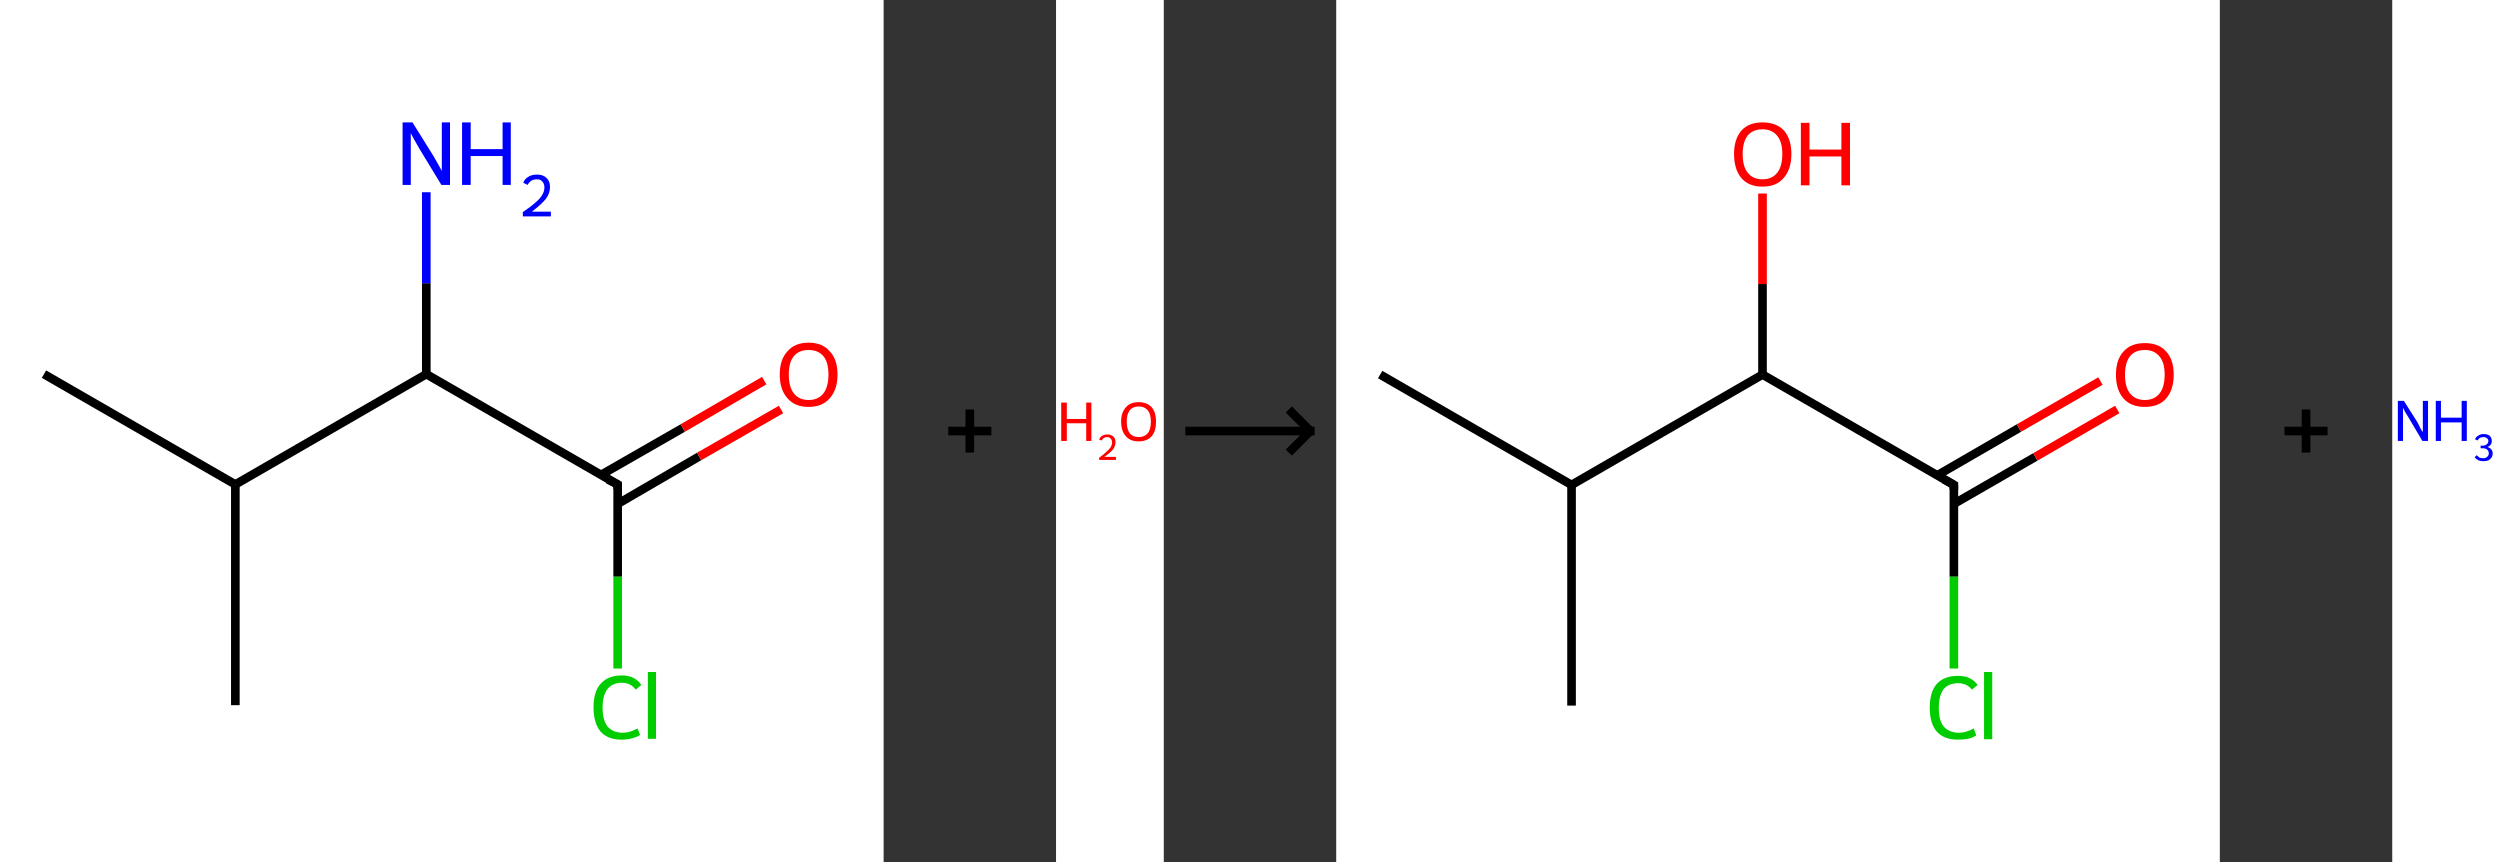<?xml version='1.0' encoding='ASCII' standalone='yes'?>
<svg xmlns="http://www.w3.org/2000/svg" xmlns:xlink="http://www.w3.org/1999/xlink" version="1.1" width="580.0px" viewBox="0 0 580.0 200.0" height="200.0px">
  <rect x="0" y="0" width="580.0" height="200.0" fill="#333333" stroke="none"/>
  <g>
    <g transform="translate(0, 0) scale(1 1) "><!-- END OF HEADER -->
<rect style="opacity:1.0;fill:#FFFFFF;stroke:none" width="205.0" height="200.0" x="0.0" y="0.0"> </rect>
<path class="bond-0 atom-0 atom-1" d="M 10.2,86.8 L 54.6,112.4" style="fill:none;fill-rule:evenodd;stroke:#000000;stroke-width:2.0px;stroke-linecap:butt;stroke-linejoin:miter;stroke-opacity:1"/>
<path class="bond-1 atom-1 atom-2" d="M 54.6,112.4 L 54.6,163.6" style="fill:none;fill-rule:evenodd;stroke:#000000;stroke-width:2.0px;stroke-linecap:butt;stroke-linejoin:miter;stroke-opacity:1"/>
<path class="bond-2 atom-1 atom-3" d="M 54.6,112.4 L 98.9,86.8" style="fill:none;fill-rule:evenodd;stroke:#000000;stroke-width:2.0px;stroke-linecap:butt;stroke-linejoin:miter;stroke-opacity:1"/>
<path class="bond-3 atom-3 atom-4" d="M 98.9,86.8 L 98.9,65.7" style="fill:none;fill-rule:evenodd;stroke:#000000;stroke-width:2.0px;stroke-linecap:butt;stroke-linejoin:miter;stroke-opacity:1"/>
<path class="bond-3 atom-3 atom-4" d="M 98.9,65.7 L 98.9,44.6" style="fill:none;fill-rule:evenodd;stroke:#0000FF;stroke-width:2.0px;stroke-linecap:butt;stroke-linejoin:miter;stroke-opacity:1"/>
<path class="bond-4 atom-3 atom-5" d="M 98.9,86.8 L 143.3,112.4" style="fill:none;fill-rule:evenodd;stroke:#000000;stroke-width:2.0px;stroke-linecap:butt;stroke-linejoin:miter;stroke-opacity:1"/>
<path class="bond-5 atom-5 atom-6" d="M 143.3,116.9 L 162.2,105.9" style="fill:none;fill-rule:evenodd;stroke:#000000;stroke-width:2.0px;stroke-linecap:butt;stroke-linejoin:miter;stroke-opacity:1"/>
<path class="bond-5 atom-5 atom-6" d="M 162.2,105.9 L 181.2,95.0" style="fill:none;fill-rule:evenodd;stroke:#FF0000;stroke-width:2.0px;stroke-linecap:butt;stroke-linejoin:miter;stroke-opacity:1"/>
<path class="bond-5 atom-5 atom-6" d="M 139.4,110.2 L 158.4,99.3" style="fill:none;fill-rule:evenodd;stroke:#000000;stroke-width:2.0px;stroke-linecap:butt;stroke-linejoin:miter;stroke-opacity:1"/>
<path class="bond-5 atom-5 atom-6" d="M 158.4,99.3 L 177.3,88.3" style="fill:none;fill-rule:evenodd;stroke:#FF0000;stroke-width:2.0px;stroke-linecap:butt;stroke-linejoin:miter;stroke-opacity:1"/>
<path class="bond-6 atom-5 atom-7" d="M 143.3,112.4 L 143.3,133.8" style="fill:none;fill-rule:evenodd;stroke:#000000;stroke-width:2.0px;stroke-linecap:butt;stroke-linejoin:miter;stroke-opacity:1"/>
<path class="bond-6 atom-5 atom-7" d="M 143.3,133.8 L 143.3,155.1" style="fill:none;fill-rule:evenodd;stroke:#00CC00;stroke-width:2.0px;stroke-linecap:butt;stroke-linejoin:miter;stroke-opacity:1"/>
<path d="M 141.0,111.2 L 143.3,112.4 L 143.3,113.5" style="fill:none;stroke:#000000;stroke-width:2.0px;stroke-linecap:butt;stroke-linejoin:miter;stroke-opacity:1;"/>
<path class="atom-4" d="M 95.7 28.4 L 100.5 36.1 Q 100.9 36.8, 101.7 38.2 Q 102.5 39.6, 102.5 39.7 L 102.5 28.4 L 104.4 28.4 L 104.4 42.9 L 102.4 42.9 L 97.3 34.5 Q 96.7 33.5, 96.1 32.4 Q 95.5 31.3, 95.3 30.9 L 95.3 42.9 L 93.4 42.9 L 93.4 28.4 L 95.7 28.4 " fill="#0000FF"/>
<path class="atom-4" d="M 107.2 28.4 L 109.2 28.4 L 109.2 34.6 L 116.6 34.6 L 116.6 28.4 L 118.5 28.4 L 118.5 42.9 L 116.6 42.9 L 116.6 36.2 L 109.2 36.2 L 109.2 42.9 L 107.2 42.9 L 107.2 28.4 " fill="#0000FF"/>
<path class="atom-4" d="M 121.4 42.4 Q 121.7 41.5, 122.6 41.0 Q 123.4 40.5, 124.6 40.5 Q 126.0 40.5, 126.8 41.3 Q 127.6 42.0, 127.6 43.4 Q 127.6 44.9, 126.6 46.2 Q 125.5 47.5, 123.4 49.1 L 127.8 49.1 L 127.8 50.2 L 121.3 50.2 L 121.3 49.2 Q 123.1 48.0, 124.2 47.0 Q 125.3 46.1, 125.8 45.2 Q 126.3 44.4, 126.3 43.5 Q 126.3 42.6, 125.8 42.1 Q 125.4 41.6, 124.6 41.6 Q 123.8 41.6, 123.3 41.9 Q 122.8 42.2, 122.4 42.9 L 121.4 42.4 " fill="#0000FF"/>
<path class="atom-6" d="M 180.9 86.9 Q 180.9 83.4, 182.7 81.5 Q 184.4 79.5, 187.6 79.5 Q 190.8 79.5, 192.5 81.5 Q 194.3 83.4, 194.3 86.9 Q 194.3 90.4, 192.5 92.4 Q 190.8 94.4, 187.6 94.4 Q 184.4 94.4, 182.7 92.4 Q 180.9 90.4, 180.9 86.9 M 187.6 92.8 Q 189.8 92.8, 191.0 91.3 Q 192.2 89.8, 192.2 86.9 Q 192.2 84.0, 191.0 82.6 Q 189.8 81.2, 187.6 81.2 Q 185.4 81.2, 184.2 82.6 Q 183.0 84.0, 183.0 86.9 Q 183.0 89.8, 184.2 91.3 Q 185.4 92.8, 187.6 92.8 " fill="#FF0000"/>
<path class="atom-7" d="M 137.7 164.1 Q 137.7 160.5, 139.3 158.7 Q 141.0 156.7, 144.3 156.7 Q 147.3 156.7, 148.8 158.9 L 147.5 160.0 Q 146.3 158.4, 144.3 158.4 Q 142.1 158.4, 140.9 159.9 Q 139.8 161.4, 139.8 164.1 Q 139.8 167.0, 140.9 168.5 Q 142.2 170.0, 144.5 170.0 Q 146.1 170.0, 147.9 169.0 L 148.5 170.5 Q 147.8 171.0, 146.6 171.3 Q 145.5 171.6, 144.2 171.6 Q 141.0 171.6, 139.3 169.7 Q 137.7 167.7, 137.7 164.1 " fill="#00CC00"/>
<path class="atom-7" d="M 150.3 155.9 L 152.2 155.9 L 152.2 171.4 L 150.3 171.4 L 150.3 155.9 " fill="#00CC00"/>
</g>
    <g transform="translate(205.0, 0) scale(1 1) "><line x1="15" y1="100" x2="25" y2="100" style="stroke:rgb(0,0,0);stroke-width:2"/>
  <line x1="20" y1="95" x2="20" y2="105" style="stroke:rgb(0,0,0);stroke-width:2"/>
</g>
    <g transform="translate(245.0, 0) scale(1 1) "><!-- END OF HEADER -->
<rect style="opacity:1.0;fill:#FFFFFF;stroke:none" width="25.0" height="200.0" x="0.0" y="0.0"> </rect>
<path class="atom-0" d="M 1.2 93.4 L 2.5 93.4 L 2.5 97.2 L 7.0 97.2 L 7.0 93.4 L 8.2 93.4 L 8.2 102.3 L 7.0 102.3 L 7.0 98.2 L 2.5 98.2 L 2.5 102.3 L 1.2 102.3 L 1.2 93.4 " fill="#FF0000"/>
<path class="atom-0" d="M 10.0 102.0 Q 10.2 101.4, 10.7 101.1 Q 11.2 100.8, 11.9 100.8 Q 12.8 100.8, 13.3 101.3 Q 13.8 101.7, 13.8 102.6 Q 13.8 103.5, 13.2 104.3 Q 12.5 105.1, 11.2 106.0 L 13.9 106.0 L 13.9 106.7 L 10.0 106.7 L 10.0 106.2 Q 11.1 105.4, 11.7 104.8 Q 12.4 104.2, 12.7 103.7 Q 13.0 103.2, 13.0 102.6 Q 13.0 102.1, 12.7 101.8 Q 12.4 101.4, 11.9 101.4 Q 11.5 101.4, 11.1 101.6 Q 10.8 101.8, 10.6 102.2 L 10.0 102.0 " fill="#FF0000"/>
<path class="atom-0" d="M 15.1 97.8 Q 15.1 95.7, 16.2 94.5 Q 17.2 93.3, 19.2 93.3 Q 21.1 93.3, 22.2 94.5 Q 23.2 95.7, 23.2 97.8 Q 23.2 100.0, 22.2 101.2 Q 21.1 102.4, 19.2 102.4 Q 17.2 102.4, 16.2 101.2 Q 15.1 100.0, 15.1 97.8 M 19.2 101.4 Q 20.5 101.4, 21.3 100.5 Q 22.0 99.6, 22.0 97.8 Q 22.0 96.1, 21.3 95.2 Q 20.5 94.3, 19.2 94.3 Q 17.8 94.3, 17.1 95.2 Q 16.4 96.1, 16.4 97.8 Q 16.4 99.6, 17.1 100.5 Q 17.8 101.4, 19.2 101.4 " fill="#FF0000"/>
</g>
    <g transform="translate(270.0, 0) scale(1 1) "><line x1="5" y1="100" x2="35" y2="100" style="stroke:rgb(0,0,0);stroke-width:2"/>
  <line x1="34" y1="100" x2="29" y2="95" style="stroke:rgb(0,0,0);stroke-width:2"/>
  <line x1="34" y1="100" x2="29" y2="105" style="stroke:rgb(0,0,0);stroke-width:2"/>
</g>
    <g transform="translate(310.0, 0) scale(1 1) "><!-- END OF HEADER -->
<rect style="opacity:1.0;fill:#FFFFFF;stroke:none" width="205.0" height="200.0" x="0.0" y="0.0"> </rect>
<path class="bond-0 atom-0 atom-1" d="M 10.2,86.9 L 54.6,112.5" style="fill:none;fill-rule:evenodd;stroke:#000000;stroke-width:2.0px;stroke-linecap:butt;stroke-linejoin:miter;stroke-opacity:1"/>
<path class="bond-1 atom-1 atom-2" d="M 54.6,112.5 L 54.6,163.7" style="fill:none;fill-rule:evenodd;stroke:#000000;stroke-width:2.0px;stroke-linecap:butt;stroke-linejoin:miter;stroke-opacity:1"/>
<path class="bond-2 atom-1 atom-3" d="M 54.6,112.5 L 98.9,86.9" style="fill:none;fill-rule:evenodd;stroke:#000000;stroke-width:2.0px;stroke-linecap:butt;stroke-linejoin:miter;stroke-opacity:1"/>
<path class="bond-3 atom-3 atom-4" d="M 98.9,86.9 L 98.9,65.9" style="fill:none;fill-rule:evenodd;stroke:#000000;stroke-width:2.0px;stroke-linecap:butt;stroke-linejoin:miter;stroke-opacity:1"/>
<path class="bond-3 atom-3 atom-4" d="M 98.9,65.9 L 98.9,44.9" style="fill:none;fill-rule:evenodd;stroke:#FF0000;stroke-width:2.0px;stroke-linecap:butt;stroke-linejoin:miter;stroke-opacity:1"/>
<path class="bond-4 atom-3 atom-5" d="M 98.9,86.9 L 143.3,112.5" style="fill:none;fill-rule:evenodd;stroke:#000000;stroke-width:2.0px;stroke-linecap:butt;stroke-linejoin:miter;stroke-opacity:1"/>
<path class="bond-5 atom-5 atom-6" d="M 143.3,116.9 L 162.2,106.0" style="fill:none;fill-rule:evenodd;stroke:#000000;stroke-width:2.0px;stroke-linecap:butt;stroke-linejoin:miter;stroke-opacity:1"/>
<path class="bond-5 atom-5 atom-6" d="M 162.2,106.0 L 181.2,95.0" style="fill:none;fill-rule:evenodd;stroke:#FF0000;stroke-width:2.0px;stroke-linecap:butt;stroke-linejoin:miter;stroke-opacity:1"/>
<path class="bond-5 atom-5 atom-6" d="M 139.4,110.3 L 158.4,99.3" style="fill:none;fill-rule:evenodd;stroke:#000000;stroke-width:2.0px;stroke-linecap:butt;stroke-linejoin:miter;stroke-opacity:1"/>
<path class="bond-5 atom-5 atom-6" d="M 158.4,99.3 L 177.3,88.4" style="fill:none;fill-rule:evenodd;stroke:#FF0000;stroke-width:2.0px;stroke-linecap:butt;stroke-linejoin:miter;stroke-opacity:1"/>
<path class="bond-6 atom-5 atom-7" d="M 143.3,112.5 L 143.3,133.8" style="fill:none;fill-rule:evenodd;stroke:#000000;stroke-width:2.0px;stroke-linecap:butt;stroke-linejoin:miter;stroke-opacity:1"/>
<path class="bond-6 atom-5 atom-7" d="M 143.3,133.8 L 143.3,155.1" style="fill:none;fill-rule:evenodd;stroke:#00CC00;stroke-width:2.0px;stroke-linecap:butt;stroke-linejoin:miter;stroke-opacity:1"/>
<path d="M 141.0,111.2 L 143.3,112.5 L 143.3,113.6" style="fill:none;stroke:#000000;stroke-width:2.0px;stroke-linecap:butt;stroke-linejoin:miter;stroke-opacity:1;"/>
<path class="atom-4" d="M 92.3 35.7 Q 92.3 32.3, 94.0 30.3 Q 95.7 28.4, 98.9 28.4 Q 102.1 28.4, 103.9 30.3 Q 105.6 32.3, 105.6 35.7 Q 105.6 39.3, 103.8 41.3 Q 102.1 43.3, 98.9 43.3 Q 95.7 43.3, 94.0 41.3 Q 92.3 39.3, 92.3 35.7 M 98.9 41.6 Q 101.1 41.6, 102.3 40.1 Q 103.5 38.6, 103.5 35.7 Q 103.5 32.9, 102.3 31.5 Q 101.1 30.0, 98.9 30.0 Q 96.7 30.0, 95.5 31.4 Q 94.3 32.9, 94.3 35.7 Q 94.3 38.7, 95.5 40.1 Q 96.7 41.6, 98.9 41.6 " fill="#FF0000"/>
<path class="atom-4" d="M 107.8 28.5 L 109.8 28.5 L 109.8 34.7 L 117.2 34.7 L 117.2 28.5 L 119.2 28.5 L 119.2 43.0 L 117.2 43.0 L 117.2 36.3 L 109.8 36.3 L 109.8 43.0 L 107.8 43.0 L 107.8 28.5 " fill="#FF0000"/>
<path class="atom-6" d="M 180.9 86.9 Q 180.9 83.4, 182.7 81.5 Q 184.4 79.6, 187.6 79.6 Q 190.8 79.6, 192.5 81.5 Q 194.3 83.4, 194.3 86.9 Q 194.3 90.5, 192.5 92.5 Q 190.8 94.4, 187.6 94.4 Q 184.4 94.4, 182.7 92.5 Q 180.9 90.5, 180.9 86.9 M 187.6 92.8 Q 189.8 92.8, 191.0 91.3 Q 192.2 89.8, 192.2 86.9 Q 192.2 84.1, 191.0 82.7 Q 189.8 81.2, 187.6 81.2 Q 185.4 81.2, 184.2 82.6 Q 183.0 84.1, 183.0 86.9 Q 183.0 89.9, 184.2 91.3 Q 185.4 92.8, 187.6 92.8 " fill="#FF0000"/>
<path class="atom-7" d="M 137.7 164.2 Q 137.7 160.6, 139.3 158.7 Q 141.0 156.8, 144.3 156.8 Q 147.3 156.8, 148.8 158.9 L 147.5 160.0 Q 146.3 158.5, 144.3 158.5 Q 142.1 158.5, 140.9 159.9 Q 139.8 161.4, 139.8 164.2 Q 139.8 167.1, 140.9 168.5 Q 142.2 170.0, 144.5 170.0 Q 146.1 170.0, 147.9 169.0 L 148.5 170.6 Q 147.8 171.1, 146.6 171.4 Q 145.5 171.6, 144.2 171.6 Q 141.0 171.6, 139.3 169.7 Q 137.7 167.8, 137.7 164.2 " fill="#00CC00"/>
<path class="atom-7" d="M 150.3 155.9 L 152.2 155.9 L 152.2 171.5 L 150.3 171.5 L 150.3 155.9 " fill="#00CC00"/>
</g>
    <g transform="translate(515.0, 0) scale(1 1) "><line x1="15" y1="100" x2="25" y2="100" style="stroke:rgb(0,0,0);stroke-width:2"/>
  <line x1="20" y1="95" x2="20" y2="105" style="stroke:rgb(0,0,0);stroke-width:2"/>
</g>
    <g transform="translate(555.0, 0) scale(1 1) "><!-- END OF HEADER -->
<rect style="opacity:1.0;fill:#FFFFFF;stroke:none" width="25.0" height="200.0" x="0.0" y="0.0"> </rect>
<path class="atom-0" d="M 2.7 93.0 L 5.8 97.9 Q 6.1 98.4, 6.5 99.3 Q 7.0 100.2, 7.1 100.2 L 7.1 93.0 L 8.3 93.0 L 8.3 102.3 L 7.0 102.3 L 3.8 96.9 Q 3.4 96.3, 3.0 95.6 Q 2.6 94.8, 2.5 94.6 L 2.5 102.3 L 1.3 102.3 L 1.3 93.0 L 2.7 93.0 " fill="#0000FF"/>
<path class="atom-0" d="M 10.1 93.0 L 11.3 93.0 L 11.3 96.9 L 16.1 96.9 L 16.1 93.0 L 17.3 93.0 L 17.3 102.3 L 16.1 102.3 L 16.1 98.0 L 11.3 98.0 L 11.3 102.3 L 10.1 102.3 L 10.1 93.0 " fill="#0000FF"/>
<path class="atom-0" d="M 22.1 103.7 Q 22.7 103.9, 23.0 104.3 Q 23.3 104.6, 23.3 105.2 Q 23.3 105.8, 23.0 106.2 Q 22.7 106.6, 22.3 106.8 Q 21.8 107.0, 21.2 107.0 Q 20.5 107.0, 20.0 106.8 Q 19.5 106.5, 19.1 106.1 L 19.6 105.6 Q 20.0 106.0, 20.3 106.2 Q 20.6 106.3, 21.2 106.3 Q 21.7 106.3, 22.0 106.0 Q 22.4 105.7, 22.4 105.2 Q 22.4 104.6, 22.0 104.3 Q 21.7 104.0, 20.9 104.0 L 20.5 104.0 L 20.5 103.4 L 20.9 103.4 Q 21.5 103.4, 21.9 103.1 Q 22.3 102.8, 22.3 102.3 Q 22.3 101.9, 22.0 101.7 Q 21.7 101.4, 21.2 101.4 Q 20.7 101.4, 20.3 101.6 Q 20.0 101.8, 19.8 102.2 L 19.2 101.9 Q 19.4 101.4, 19.9 101.1 Q 20.4 100.7, 21.2 100.7 Q 22.1 100.7, 22.6 101.1 Q 23.1 101.6, 23.1 102.3 Q 23.1 102.8, 22.9 103.1 Q 22.6 103.5, 22.1 103.7 " fill="#0000FF"/>
</g>
  </g>
</svg>
